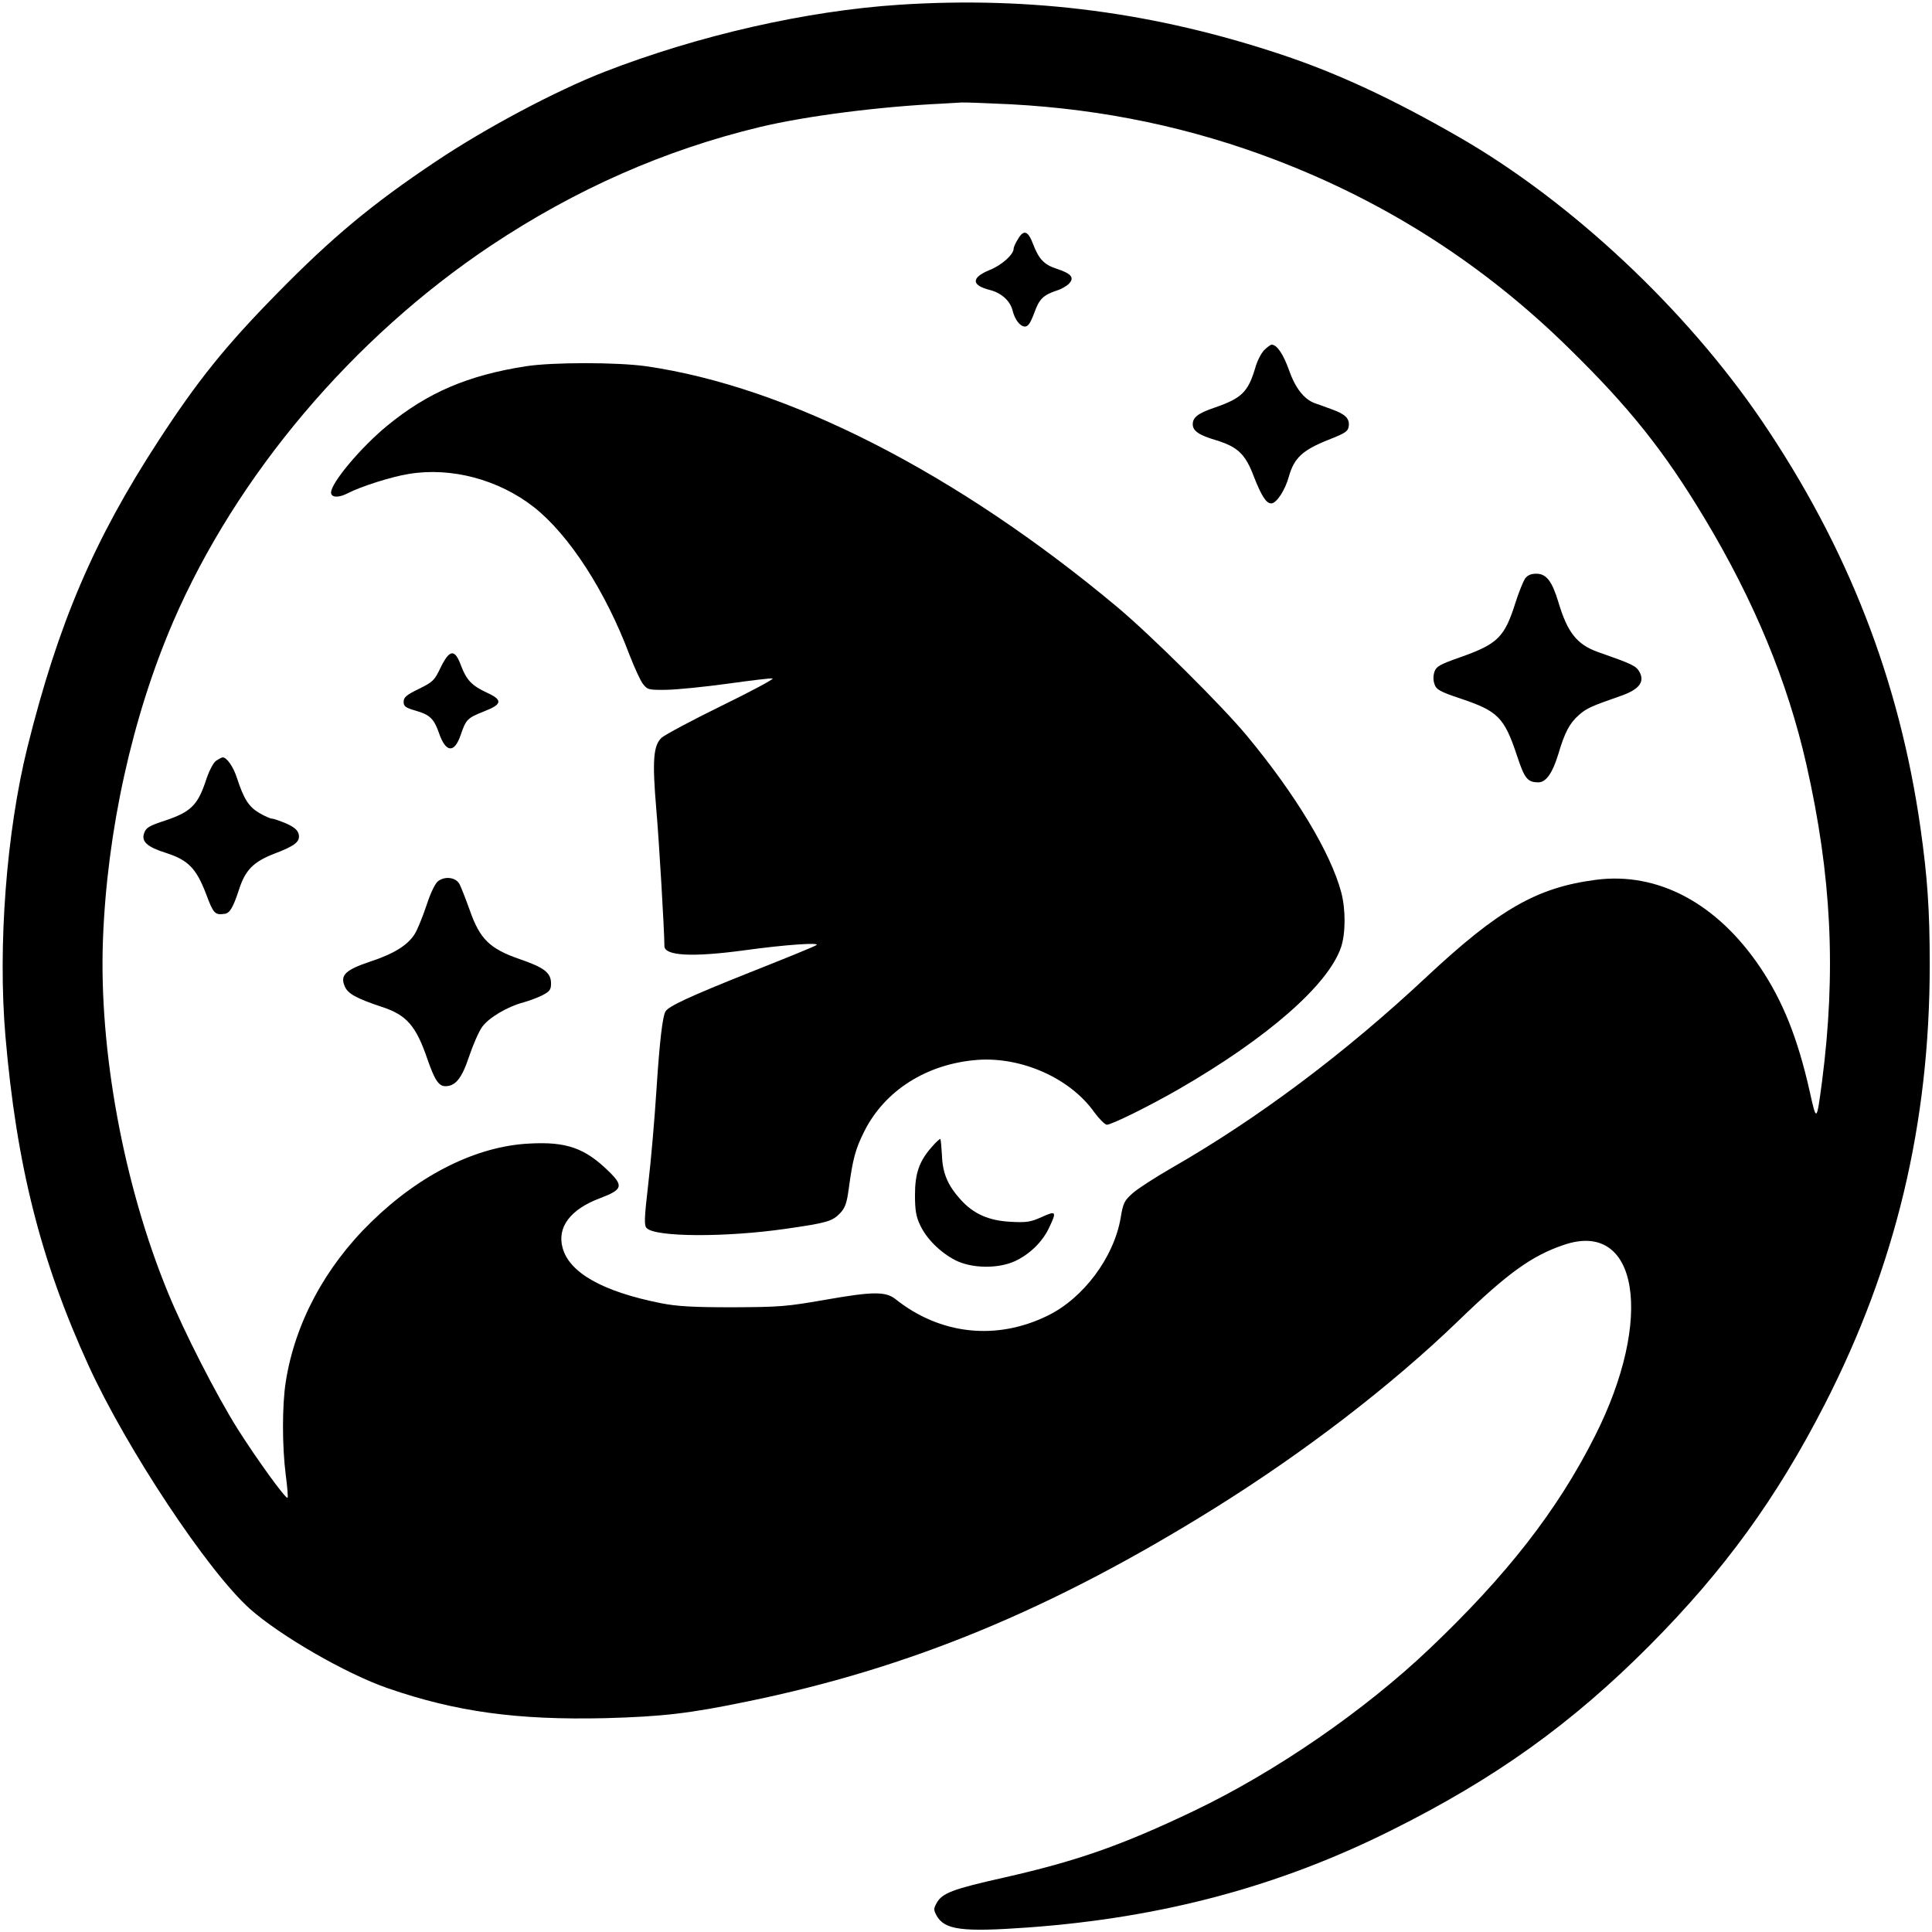 <?xml version="1.0" standalone="no"?>
<!DOCTYPE svg PUBLIC "-//W3C//DTD SVG 20010904//EN"
 "http://www.w3.org/TR/2001/REC-SVG-20010904/DTD/svg10.dtd">
<svg version="1.0" xmlns="http://www.w3.org/2000/svg"
 width="852pt" height="852pt" viewBox="0 0 852 852"
 preserveAspectRatio="xMidYMid meet">
<g transform="translate(0,852) scale(0.1,-0.1)"
fill="#000000" stroke="none">
<path d="M3965 8499 c-411 -27 -885 -135 -1300 -296 -215 -84 -522 -247 -743
-395 -280 -187 -457 -334 -702 -584 -227 -231 -351 -386 -522 -649 -284 -436
-441 -804 -577 -1350 -93 -375 -131 -878 -97 -1275 49 -569 155 -989 367
-1453 167 -365 524 -904 710 -1071 132 -118 424 -287 609 -351 301 -104 570
-141 960 -132 249 7 367 20 623 73 718 147 1344 405 2062 852 398 248 782 543
1076 827 216 209 323 287 465 335 329 113 400 -325 137 -844 -164 -326 -389
-614 -728 -936 -289 -275 -682 -545 -1040 -716 -318 -152 -516 -221 -833 -293
-232 -52 -277 -69 -302 -114 -13 -24 -13 -30 0 -54 35 -64 112 -74 405 -53
590 43 1106 181 1600 428 458 228 797 471 1140 816 329 331 559 648 771 1061
314 612 464 1240 464 1940 0 242 -10 386 -41 605 -93 651 -320 1235 -700 1795
-334 491 -839 965 -1334 1250 -290 167 -532 280 -780 363 -560 187 -1104 259
-1690 221z m495 -439 c407 -22 795 -103 1170 -247 485 -186 913 -460 1286
-826 269 -263 422 -455 600 -751 219 -364 367 -721 450 -1087 111 -490 132
-912 69 -1399 -24 -180 -24 -180 -55 -40 -52 230 -117 394 -217 543 -191 284
-452 423 -726 387 -260 -34 -427 -130 -745 -427 -362 -339 -747 -627 -1126
-844 -71 -41 -147 -90 -170 -110 -38 -34 -43 -43 -54 -110 -30 -174 -164 -354
-322 -431 -226 -111 -474 -84 -671 73 -43 34 -99 34 -304 -2 -177 -31 -205
-33 -415 -34 -176 0 -244 4 -315 18 -257 51 -404 134 -434 244 -25 91 34 170
165 219 100 38 105 54 37 120 -104 101 -185 130 -348 121 -231 -11 -482 -135
-697 -345 -205 -199 -338 -449 -378 -707 -16 -103 -16 -283 0 -408 7 -54 11
-100 8 -102 -7 -8 -139 175 -221 305 -93 148 -236 428 -306 599 -196 476 -305
1070 -287 1556 18 481 129 984 310 1404 279 645 791 1251 1401 1658 374 249
767 422 1187 523 206 49 527 90 803 103 33 2 71 4 85 5 14 1 113 -3 220 -8z"/>
<path d="M4490 7467 c-11 -17 -20 -37 -20 -44 0 -25 -52 -72 -104 -93 -84 -34
-84 -68 0 -89 50 -13 88 -47 99 -89 10 -41 33 -72 55 -72 14 0 24 15 41 60 22
62 40 79 100 99 20 6 44 20 54 31 24 26 9 44 -56 65 -55 18 -78 43 -103 108
-22 59 -41 66 -66 24z"/>
<path d="M5575 6976 c-13 -13 -31 -48 -39 -77 -32 -108 -60 -135 -178 -176
-74 -25 -98 -43 -98 -74 0 -29 27 -48 102 -70 97 -30 130 -61 168 -162 33 -84
54 -117 76 -117 23 0 61 57 78 119 23 81 60 116 173 161 77 30 88 38 91 61 4
34 -16 53 -75 74 -27 10 -60 22 -75 27 -48 18 -86 67 -114 147 -25 70 -53 111
-76 111 -5 0 -20 -11 -33 -24z"/>
<path d="M2320 6905 c-257 -40 -434 -116 -612 -262 -115 -94 -248 -252 -248
-295 0 -23 34 -24 74 -3 58 30 193 73 269 85 188 31 396 -25 551 -146 156
-123 316 -370 422 -652 22 -56 48 -114 60 -129 20 -25 25 -26 105 -25 46 1
167 13 268 27 101 14 190 25 198 23 8 -2 -93 -56 -224 -120 -131 -64 -250
-128 -265 -141 -37 -34 -42 -101 -24 -313 12 -134 36 -542 36 -606 0 -43 121
-50 351 -19 180 25 340 36 319 23 -8 -6 -141 -60 -295 -121 -261 -104 -356
-148 -370 -171 -13 -21 -26 -129 -40 -345 -8 -126 -24 -313 -36 -414 -18 -156
-19 -186 -7 -197 39 -40 349 -41 613 -3 181 26 205 33 239 68 22 23 30 44 38
102 19 141 30 180 69 259 91 182 277 299 500 316 195 14 408 -81 514 -230 22
-30 47 -55 56 -56 21 0 187 82 314 155 393 226 663 462 719 628 20 60 21 165
1 241 -46 174 -201 432 -416 691 -111 134 -426 446 -572 568 -707 591 -1454
972 -2078 1062 -130 18 -410 18 -529 0z"/>
<path d="M6725 5968 c-8 -13 -27 -59 -41 -103 -49 -156 -78 -185 -249 -245
-85 -30 -101 -39 -109 -62 -6 -18 -6 -38 0 -55 8 -24 23 -33 116 -64 164 -55
192 -83 248 -252 33 -100 46 -117 94 -117 34 0 62 40 88 124 28 96 50 137 91
173 34 30 55 39 187 85 79 28 104 61 80 105 -15 27 -33 35 -184 88 -92 33
-134 86 -174 221 -28 92 -53 124 -97 124 -24 0 -39 -7 -50 -22z"/>
<path d="M1944 5578 c-28 -59 -34 -65 -97 -96 -55 -27 -67 -37 -67 -57 0 -20
8 -26 53 -39 63 -18 81 -36 103 -99 30 -87 68 -90 96 -7 23 68 30 74 103 103
80 31 83 50 13 82 -67 31 -91 56 -115 120 -27 74 -50 72 -89 -7z"/>
<path d="M953 5165 c-13 -9 -32 -46 -47 -93 -35 -103 -66 -133 -176 -170 -71
-23 -86 -32 -94 -55 -14 -38 12 -62 98 -89 96 -31 132 -68 175 -181 32 -86 39
-93 81 -87 23 2 38 28 63 104 28 89 64 125 156 161 93 35 116 54 108 87 -5 18
-20 31 -56 47 -27 11 -55 21 -62 21 -7 0 -32 11 -56 25 -46 27 -68 62 -98 154
-16 50 -45 91 -63 91 -4 0 -17 -7 -29 -15z"/>
<path d="M1933 4635 c-13 -9 -33 -49 -52 -107 -17 -51 -40 -107 -51 -125 -30
-50 -92 -89 -196 -123 -110 -37 -135 -60 -114 -109 13 -33 52 -54 163 -91 111
-36 152 -84 203 -234 31 -89 49 -116 78 -116 45 0 73 35 105 132 17 50 42 108
57 129 28 40 111 90 184 109 25 7 62 21 82 31 32 17 38 24 38 52 0 47 -29 70
-140 108 -130 45 -174 88 -218 214 -18 50 -38 101 -45 115 -15 30 -62 38 -94
15z"/>
<path d="M4110 3463 c-56 -63 -75 -117 -75 -213 0 -66 5 -96 22 -131 27 -60
88 -121 155 -156 72 -37 188 -39 263 -5 65 30 122 85 151 147 35 73 32 77 -32
48 -49 -22 -66 -25 -138 -21 -96 5 -163 35 -219 97 -57 63 -80 116 -83 195 -2
37 -5 70 -7 73 -2 2 -19 -13 -37 -34z"/>
</g>
</svg>
